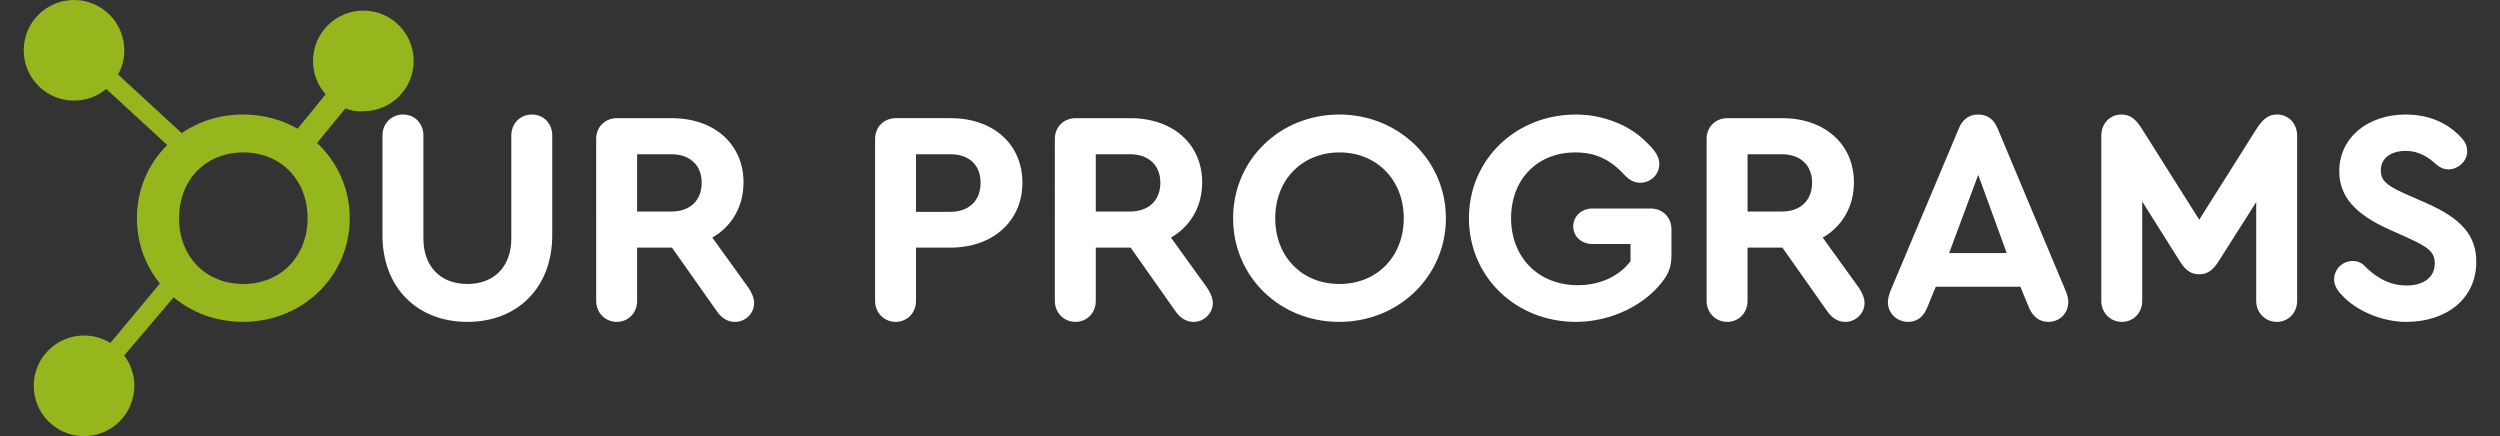 <?xml version="1.0" encoding="UTF-8"?><svg id="Camada_1" xmlns="http://www.w3.org/2000/svg" viewBox="0 0 824.69 143.87"><rect x="0" y="0" width="824.69" height="143.87" fill="#333333" stroke="none"/><defs><style>.cls-1{fill:#fff;}.cls-2{fill:#95b71d;}.cls-3{isolation:isolate;}</style></defs><g class="cls-3"><path class="cls-2" d="M119.94,3.5c-9.17-.04-16.63,7.36-16.67,16.52v.2c0,4.02,1.48,7.89,4.16,10.88l-9.26,11.35c-5.24-2.98-11.38-4.68-18-4.68-7.59,0-14.55,2.25-20.23,6.13l-20.99-19.31c1.34-2.42,2.05-5.15,2.06-7.92C41.04,7.5,33.65,.04,24.49,0h-.08C15.28,0,7.86,7.38,7.82,16.52c-.04,9.17,7.36,16.63,16.52,16.67,3.91,.02,7.7-1.34,10.7-3.86l20.12,18.51c-6.21,6.14-9.99,14.62-9.99,24.14,0,8.23,2.81,15.69,7.58,21.53l-16.33,19.62c-2.59-1.59-5.57-2.44-8.62-2.45h-.07c-9.14,0-16.56,7.38-16.6,16.52-.04,9.17,7.36,16.63,16.53,16.67,9.16,.03,16.62-7.36,16.66-16.53,.02-3.63-1.16-7.17-3.35-10.07l16.31-19.18c6.09,5.07,14.05,8.09,22.89,8.09,19.7,0,35.2-15.1,35.2-34.2,0-9.84-4.11-18.62-10.79-24.82l9.36-11.4c1.86,.75,3.86,1.07,5.85,.93,9.17,.04,16.63-7.36,16.67-16.52v-.07c0-9.14-7.38-16.56-16.52-16.6Zm-39.67,90.18c-12.4,0-21.2-9-21.2-21.7s8.8-21.7,21.2-21.7,21.2,9.1,21.2,21.7-8.9,21.7-21.2,21.7Z"/></g><path class="cls-1" d="M126.17,77.68V44.68c0-3.9,2.9-6.9,6.8-6.9s6.7,3,6.7,6.9v34c0,9.2,5.6,15,14.5,15s14.5-5.8,14.5-15V44.68c0-3.9,2.9-6.9,6.8-6.9s6.7,3,6.7,6.9v33c0,17-11.3,28.5-28,28.5s-28-11.5-28-28.5Z"/><path class="cls-1" d="M248.77,99.98c0,3.4-2.9,6.2-6.3,6.2-2.4,0-4.4-1.2-6-3.5l-14.8-21h-11.5v17.6c0,3.9-2.9,6.9-6.7,6.9s-6.8-3-6.8-6.9V45.78c0-3.9,2.9-6.8,6.9-6.8h18c14.1,0,23.7,8.6,23.7,21.2,0,8-3.9,14.5-10.3,18.2l11.9,16.5c1.2,1.8,1.9,3.5,1.9,5.1Zm-38.6-30.2h11.3c6.2,0,10-3.7,10-9.5s-3.9-9.4-10-9.4h-11.3v18.9Z"/><path class="cls-1" d="M288.67,99.28V45.88c0-4,2.9-6.9,6.9-6.9h18c14.1,0,23.7,8.6,23.7,21.3s-9.8,21.4-23.7,21.4h-11.4v17.6c0,3.9-2.9,6.9-6.7,6.9s-6.8-3-6.8-6.9Zm24.8-29.4c6.2,0,10-3.7,10-9.6s-3.8-9.4-10-9.4h-11.3v19h11.3Z"/><path class="cls-1" d="M400.07,99.98c0,3.4-2.9,6.2-6.3,6.2-2.4,0-4.4-1.2-6-3.5l-14.8-21h-11.5v17.6c0,3.9-2.9,6.9-6.7,6.9s-6.8-3-6.8-6.9V45.78c0-3.9,2.9-6.8,6.9-6.8h18c14.1,0,23.7,8.6,23.7,21.2,0,8-3.9,14.5-10.3,18.2l11.9,16.5c1.2,1.8,1.9,3.5,1.9,5.1Zm-38.6-30.2h11.3c6.2,0,10-3.7,10-9.5s-3.9-9.4-10-9.4h-11.3v18.9Z"/><path class="cls-1" d="M476.97,71.98c0,19.1-15.5,34.2-35.2,34.2s-35-15-35-34.2,15.4-34.2,35-34.2,35.2,15.1,35.2,34.2Zm-56.3,0c0,12.7,8.8,21.7,21.2,21.7s21.2-9.1,21.2-21.7-8.9-21.7-21.2-21.7-21.2,9-21.2,21.7Z"/><path class="cls-1" d="M484.57,71.98c0-19.3,15.4-34.2,35.3-34.2,9,0,18,3.6,23.4,9.3,2.9,2.7,4.1,4.8,4.1,7.1,0,3.3-2.8,6.1-6.2,6.1-2.1,0-3.7-.8-5.7-3-4.5-4.8-9.4-7-15.8-7-12.5,0-21.2,8.8-21.2,21.7s9,22.1,22,22.1c7.3,0,13.6-2.9,17.4-7.9v-5.7h-12.6c-3.6,0-6.3-2.5-6.3-5.8s2.7-5.9,6.3-5.9h19.2c4,0,6.9,2.9,6.9,6.9v8.5c0,3-.6,5.2-2.1,7.5-6,8.8-17.7,14.5-29.4,14.5-19.9,0-35.3-14.9-35.3-34.2Z"/><path class="cls-1" d="M615.07,99.98c0,3.4-2.9,6.2-6.3,6.2-2.4,0-4.4-1.2-6-3.5l-14.8-21h-11.5v17.6c0,3.9-2.9,6.9-6.7,6.9s-6.8-3-6.8-6.9V45.78c0-3.9,2.9-6.8,6.9-6.8h18c14.1,0,23.7,8.6,23.7,21.2,0,8-3.9,14.5-10.3,18.2l11.9,16.5c1.2,1.8,1.9,3.5,1.9,5.1Zm-38.6-30.2h11.3c6.2,0,10-3.7,10-9.5s-3.9-9.4-10-9.4h-11.3v18.9Z"/><path class="cls-1" d="M682.27,99.68c0,3.6-2.8,6.5-6.6,6.5-2.9,0-5.1-1.7-6.4-4.8l-2.8-6.8h-27.9l-2.8,6.8c-1.2,3.1-3.4,4.8-6.3,4.8-3.8,0-6.7-2.9-6.7-6.5,0-1,.3-2.2,.8-3.6l22.6-53.7c1.2-3,3.4-4.6,6.4-4.6s5.2,1.6,6.4,4.6l22.5,53.7c.6,1.4,.8,2.6,.8,3.6Zm-39.3-16.2h19l-9.4-25.8-9.6,25.8Z"/><path class="cls-1" d="M757.77,44.78v54.5c0,3.9-2.9,6.9-6.7,6.9s-6.8-3-6.8-6.9v-32.6l-12.4,19.5c-1.9,3-3.7,4.3-6.4,4.3s-4.5-1.3-6.4-4.3l-12.4-19.7v32.8c0,3.9-2.9,6.9-6.7,6.9s-6.8-3-6.8-6.9V44.78c0-4,2.8-7,6.6-7,2.9,0,4.8,1.4,7.1,5.2l18.6,29.5,18.6-29.5c2.4-3.8,4.2-5.2,7.1-5.2,3.8,0,6.6,3,6.6,7Z"/><path class="cls-1" d="M772.47,97.28c-1.6-1.6-2.5-3.3-2.5-5.2,.1-3.6,3-6,6.2-6,1.2,0,2.5,.4,3.5,1.3,2.7,2.8,7.4,6.8,14.1,6.8,5.9,0,9.4-2.8,9.4-7.3,0-3.8-2.3-5.4-8.4-8.2l-7.1-3.2c-10.5-4.8-16-10.5-16-19,0-11.1,9.4-18.7,21.9-18.7,9.9,0,15.7,4.6,18.5,7.8,1.4,1.5,1.8,3,1.8,4.3,0,3.4-3.1,6-6.2,6-1.2,0-2.5-.4-3.7-1.4-2.7-2.4-5.7-4.7-10.4-4.7s-8.2,2.3-8.2,6.4c0,3.3,1.8,4.9,7.7,7.6l7.5,3.3c11,4.9,16.3,10.3,16.3,19.3,0,12.2-9.9,19.8-23.1,19.8-7.8,0-16.4-3.5-21.3-8.9Z"/></svg>